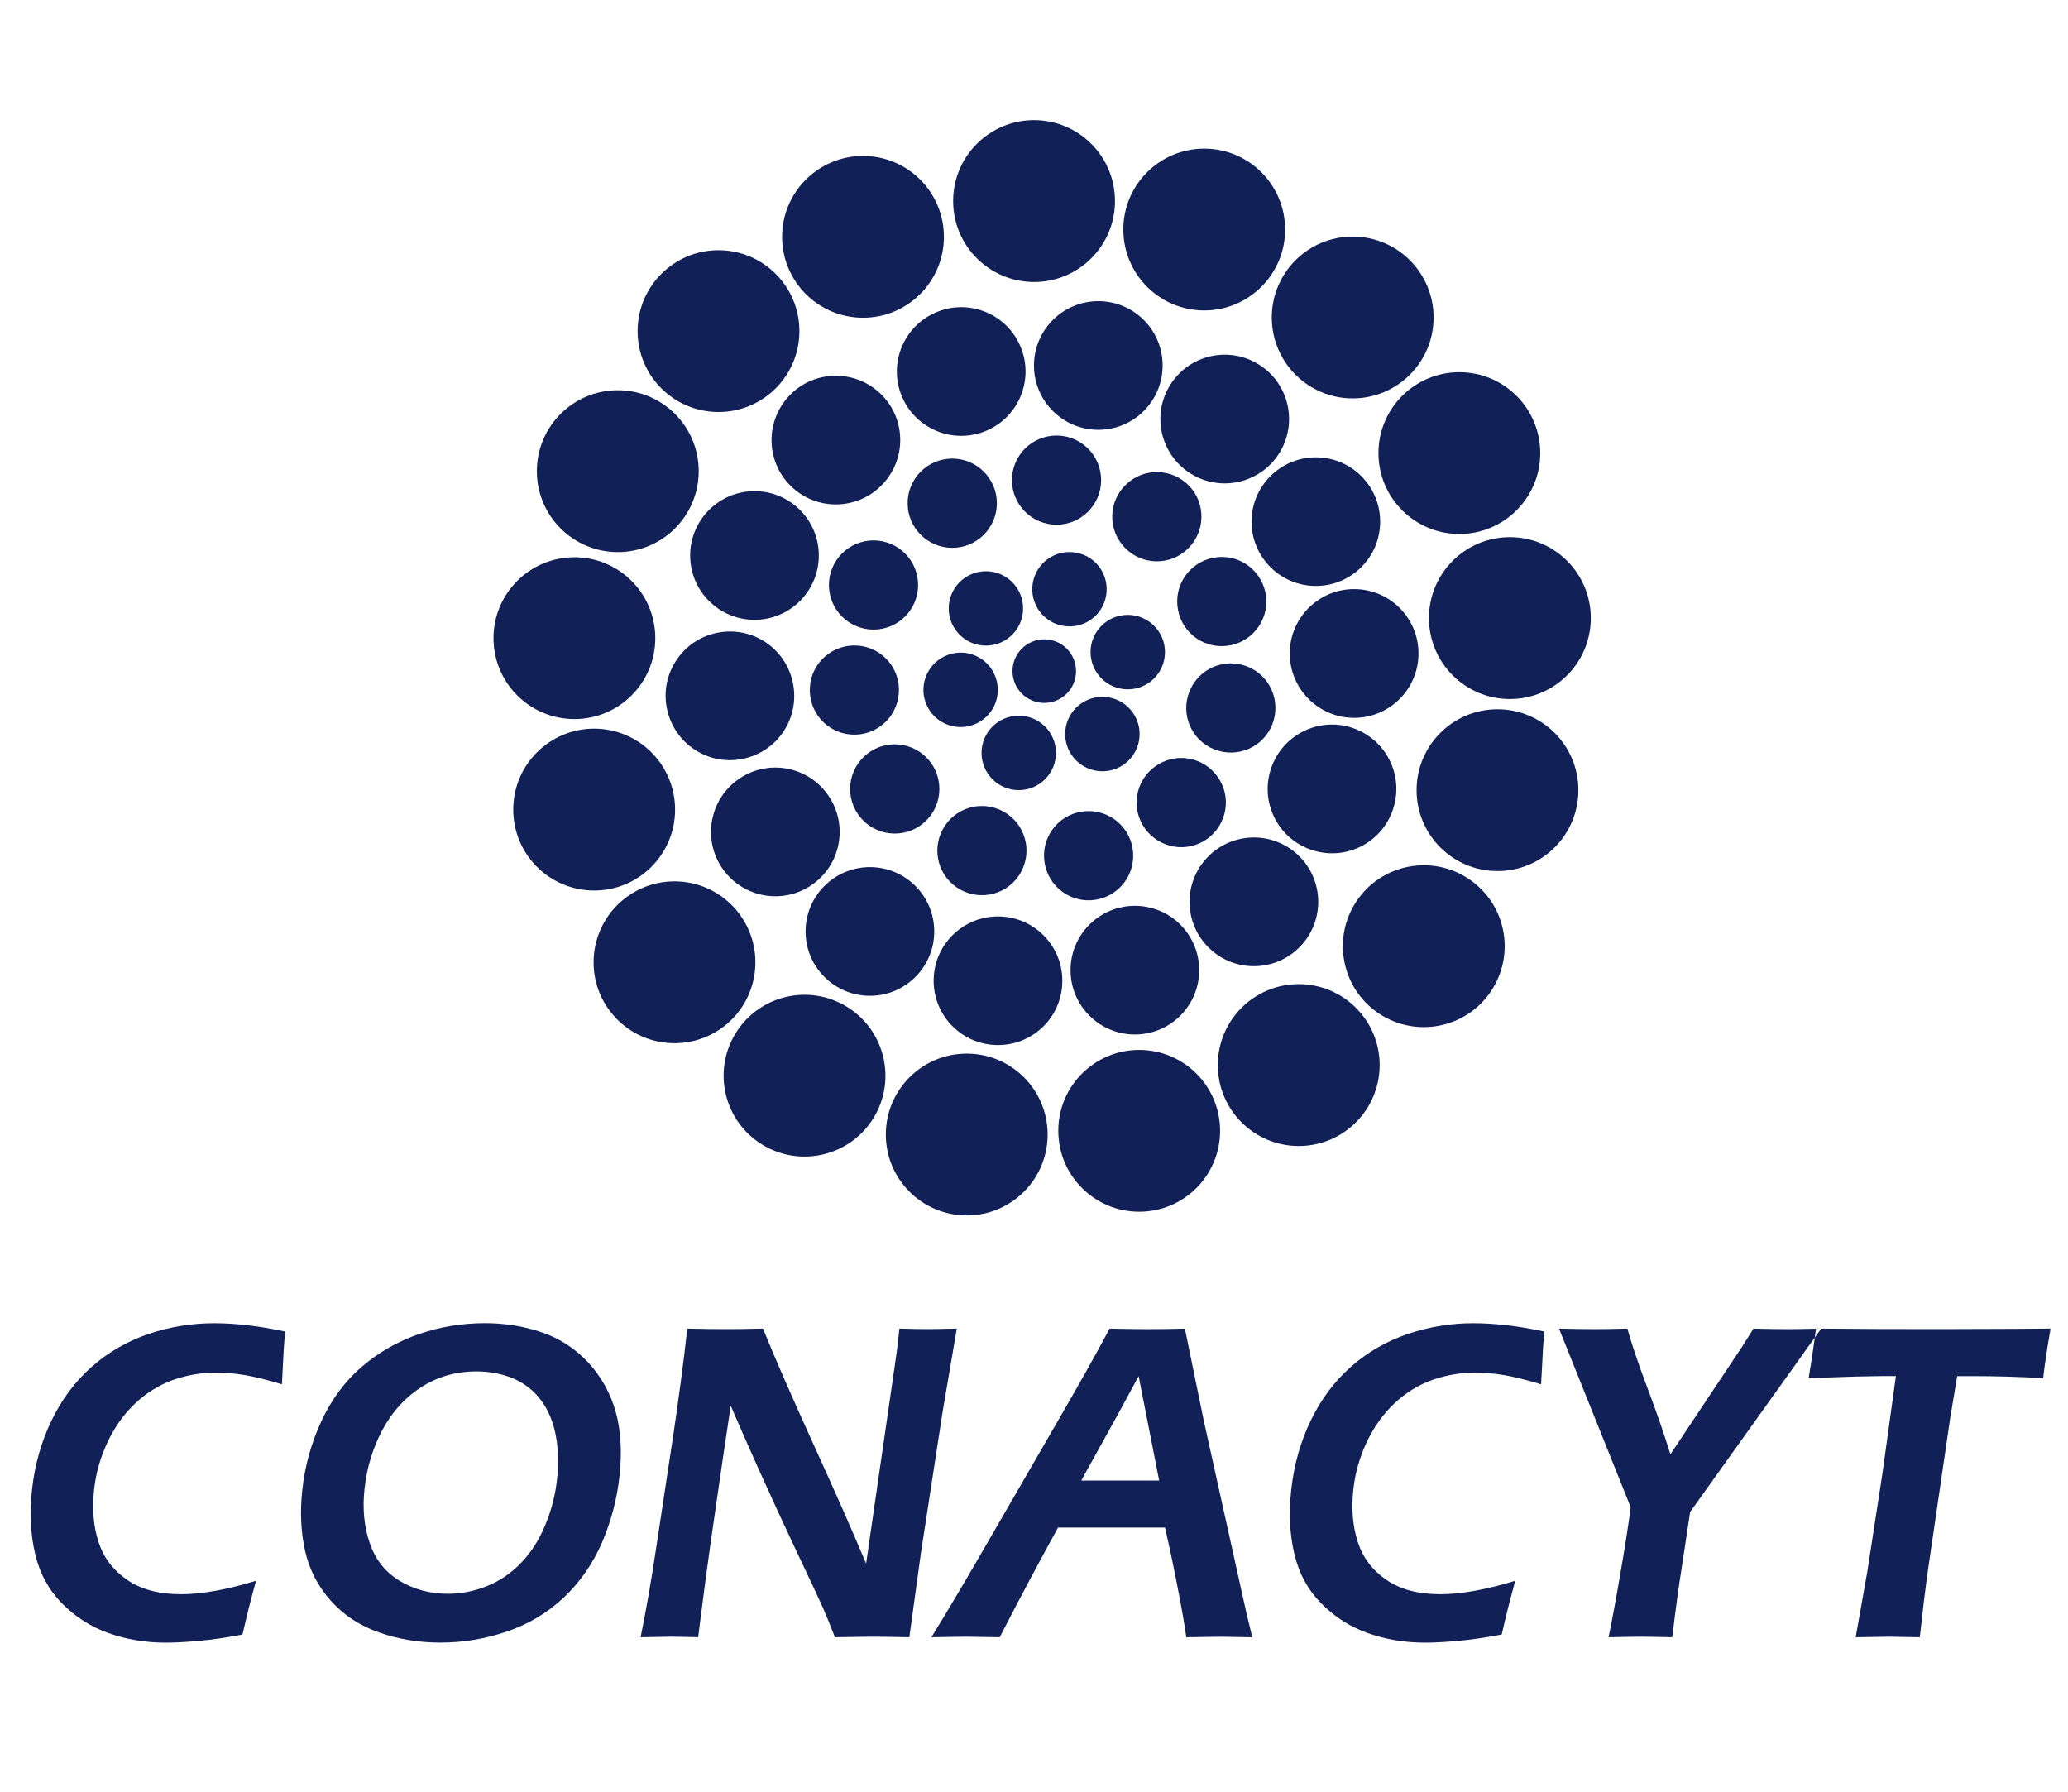 <?xml version="1.0" encoding="utf-8"?>
<!-- Generator: Adobe Illustrator 16.0.0, SVG Export Plug-In . SVG Version: 6.00 Build 0)  -->
<!DOCTYPE svg PUBLIC "-//W3C//DTD SVG 1.1//EN" "http://www.w3.org/Graphics/SVG/1.1/DTD/svg11.dtd">
<svg version="1.1" id="Capa_1" xmlns="http://www.w3.org/2000/svg" xmlns:xlink="http://www.w3.org/1999/xlink" x="0px" y="0px"
	 width="70.4px" height="61px" viewBox="0 0 70.4 61" enable-background="new 0 0 70.4 61" xml:space="preserve">
<g>
	<g>
		<circle fill="#112057" cx="35.202" cy="6.843" r="2.755"/>
		<circle fill="#112057" cx="40.995" cy="7.812" r="2.754"/>
		<circle fill="#112057" cx="46.049" cy="10.806" r="2.754"/>
		<circle fill="#112057" cx="49.68" cy="15.422" r="2.754"/>
		<circle fill="#112057" cx="51.4" cy="21.038" r="2.755"/>
		<circle fill="#112057" cx="50.978" cy="26.895" r="2.754"/>
		<path fill="#112057" d="M46.812,34.406c-1.214-0.914-1.459-2.641-0.543-3.859c0.915-1.212,2.641-1.458,3.856-0.542
			c1.216,0.913,1.459,2.639,0.544,3.858C49.755,35.078,48.029,35.32,46.812,34.406z"/>
		<circle fill="#112057" cx="44.212" cy="36.252" r="2.755"/>
		<circle fill="#112057" cx="38.781" cy="38.49" r="2.754"/>
		<circle fill="#112057" cx="32.91" cy="38.616" r="2.754"/>
		<path fill="#112057" d="M25.042,35.17c0.798-1.295,2.494-1.699,3.789-0.902c1.296,0.797,1.7,2.494,0.904,3.789
			c-0.798,1.295-2.494,1.697-3.791,0.9C24.65,38.164,24.246,36.467,25.042,35.17z"/>
		<path fill="#112057" d="M21.295,30.561c1.211-0.921,2.938-0.686,3.859,0.525c0.92,1.213,0.686,2.939-0.525,3.861
			c-1.212,0.918-2.938,0.684-3.86-0.527C19.848,33.211,20.084,31.482,21.295,30.561z"/>
		<circle fill="#112057" cx="20.227" cy="27.556" r="2.755"/>
		<circle fill="#112057" cx="19.554" cy="21.721" r="2.754"/>
		<circle fill="#112057" cx="21.031" cy="16.037" r="2.755"/>
		<circle fill="#112057" cx="24.46" cy="11.27" r="2.754"/>
		<circle fill="#112057" cx="29.379" cy="8.061" r="2.754"/>
		<path fill="#112057" d="M34.76,11.844c0.443,1.126-0.111,2.397-1.238,2.84c-1.126,0.44-2.397-0.113-2.839-1.239
			c-0.442-1.125,0.113-2.395,1.241-2.838C33.046,10.164,34.319,10.719,34.76,11.844z"/>
		<circle fill="#112057" cx="37.389" cy="12.44" r="2.19"/>
		<path fill="#112057" d="M43.601,15.338c-0.595,1.055-1.933,1.427-2.985,0.831c-1.054-0.597-1.425-1.932-0.83-2.983
			c0.595-1.054,1.931-1.425,2.983-0.83C43.823,12.949,44.195,14.285,43.601,15.338z"/>
		<circle fill="#112057" cx="44.795" cy="17.755" r="2.189"/>
		<circle fill="#112057" cx="46.098" cy="22.242" r="2.191"/>
		<path fill="#112057" d="M44.752,28.96c-1.167-0.327-1.843-1.538-1.514-2.701c0.33-1.165,1.539-1.843,2.702-1.515
			c1.165,0.33,1.842,1.54,1.512,2.704C47.125,28.614,45.915,29.291,44.752,28.96z"/>
		<path fill="#112057" d="M41.243,32.344c-0.911-0.797-1.002-2.181-0.205-3.091c0.799-0.91,2.181-1.002,3.089-0.206
			c0.913,0.798,1.003,2.18,0.206,3.091C43.536,33.049,42.152,33.141,41.243,32.344z"/>
		<circle fill="#112057" cx="38.634" cy="33.021" r="2.19"/>
		<path fill="#112057" d="M31.785,33.301c0.044-1.209,1.061-2.152,2.27-2.107c1.208,0.045,2.153,1.059,2.108,2.268
			c-0.043,1.211-1.058,2.152-2.27,2.107C32.686,35.525,31.741,34.51,31.785,33.301z"/>
		<circle fill="#112057" cx="29.614" cy="31.704" r="2.19"/>
		<path fill="#112057" d="M25.077,26.568c0.964-0.73,2.338-0.537,3.065,0.431c0.729,0.965,0.537,2.336-0.429,3.065
			c-0.966,0.73-2.338,0.536-3.067-0.429C23.917,28.669,24.111,27.297,25.077,26.568z"/>
		<path fill="#112057" d="M24.409,21.54c1.186-0.245,2.343,0.519,2.583,1.705c0.245,1.187-0.518,2.342-1.704,2.584
			c-1.185,0.244-2.339-0.519-2.583-1.706C22.459,22.938,23.224,21.781,24.409,21.54z"/>
		<circle fill="#112057" cx="25.685" cy="18.907" r="2.19"/>
		<path fill="#112057" d="M29.843,13.284c0.938,0.766,1.074,2.145,0.306,3.08c-0.766,0.939-2.145,1.076-3.081,0.31
			c-0.938-0.765-1.073-2.145-0.307-3.083C27.525,12.655,28.906,12.519,29.843,13.284z"/>
		<circle fill="#112057" cx="32.417" cy="17.128" r="1.519"/>
		<circle fill="#112057" cx="35.967" cy="16.342" r="1.518"/>
		<path fill="#112057" d="M40.43,18.686c-0.605,0.58-1.567,0.557-2.146-0.052c-0.58-0.606-0.558-1.566,0.05-2.144
			c0.604-0.582,1.566-0.557,2.146,0.047S41.035,18.105,40.43,18.686z"/>
		<path fill="#112057" d="M41.885,21.964c-0.824,0.164-1.622-0.372-1.781-1.196c-0.163-0.824,0.371-1.621,1.194-1.782
			c0.824-0.165,1.619,0.372,1.783,1.195C43.245,21.002,42.708,21.801,41.885,21.964z"/>
		<path fill="#112057" d="M41.346,25.51c-0.781-0.305-1.166-1.186-0.857-1.966c0.306-0.782,1.186-1.167,1.967-0.859
			c0.78,0.303,1.163,1.185,0.858,1.966C43.011,25.432,42.128,25.816,41.346,25.51z"/>
		<path fill="#112057" d="M38.985,28.211c-0.495-0.678-0.346-1.628,0.335-2.121c0.678-0.494,1.626-0.345,2.119,0.333
			c0.497,0.678,0.346,1.625-0.333,2.122C40.432,29.04,39.482,28.889,38.985,28.211z"/>
		<path fill="#112057" d="M35.544,29.218c-0.054-0.838,0.584-1.559,1.422-1.608c0.838-0.052,1.558,0.585,1.608,1.421
			c0.054,0.838-0.584,1.557-1.421,1.61C36.316,30.695,35.597,30.057,35.544,29.218z"/>
		<path fill="#112057" d="M32.1,28.216c0.406-0.736,1.33-0.999,2.063-0.591c0.734,0.407,0.998,1.331,0.591,2.063
			c-0.404,0.734-1.329,0.997-2.062,0.592C31.958,29.875,31.694,28.951,32.1,28.216z"/>
		<circle fill="#112057" cx="30.46" cy="26.853" r="1.519"/>
		<path fill="#112057" d="M29.194,21.974c0.836,0.057,1.467,0.784,1.404,1.621c-0.059,0.838-0.785,1.466-1.62,1.407
			c-0.837-0.057-1.466-0.785-1.407-1.621C27.627,22.545,28.356,21.915,29.194,21.974z"/>
		<circle fill="#112057" cx="29.737" cy="19.912" r="1.518"/>
		<circle fill="#112057" cx="33.563" cy="20.709" r="1.266"/>
		<path fill="#112057" d="M37.657,20.262c-0.113,0.691-0.766,1.157-1.455,1.042c-0.689-0.112-1.157-0.763-1.044-1.454
			c0.114-0.691,0.765-1.157,1.458-1.043C37.304,18.919,37.771,19.572,37.657,20.262z"/>
		<circle fill="#112057" cx="38.392" cy="22.196" r="1.267"/>
		<circle fill="#112057" cx="37.528" cy="24.985" r="1.267"/>
		<circle fill="#112057" cx="34.681" cy="25.627" r="1.267"/>
		<path fill="#112057" d="M32.262,22.293c0.658-0.246,1.385,0.09,1.626,0.746c0.244,0.656-0.087,1.384-0.744,1.628
			c-0.657,0.245-1.383-0.09-1.63-0.745C31.271,23.266,31.607,22.537,32.262,22.293z"/>
		<circle fill="#112057" cx="35.55" cy="22.843" r="1.082"/>
	</g>
	<path fill="#112057" d="M8.716,53.805c-0.167,0.598-0.321,1.211-0.461,1.83c-0.539,0.102-1.028,0.174-1.472,0.215
		c-0.442,0.039-0.82,0.061-1.134,0.061c-0.693,0-1.343-0.107-1.951-0.324c-0.607-0.215-1.137-0.555-1.594-1.018
		c-0.454-0.467-0.758-1.027-0.91-1.691c-0.156-0.658-0.191-1.383-0.105-2.168c0.093-0.85,0.316-1.639,0.667-2.361
		c0.348-0.725,0.809-1.336,1.374-1.834c0.563-0.496,1.209-0.865,1.932-1.113c0.724-0.242,1.463-0.363,2.221-0.363
		c0.747,0,1.554,0.096,2.42,0.283c-0.036,0.457-0.057,0.781-0.063,0.971l-0.043,0.824c-0.505-0.152-0.928-0.258-1.268-0.314
		c-0.34-0.055-0.667-0.084-0.981-0.084c-0.494,0-0.975,0.084-1.45,0.248c-0.472,0.168-0.902,0.434-1.292,0.797
		c-0.387,0.365-0.702,0.805-0.944,1.322c-0.243,0.514-0.397,1.049-0.458,1.607c-0.073,0.668-0.022,1.264,0.15,1.793
		c0.173,0.531,0.498,0.959,0.973,1.287c0.475,0.328,1.086,0.49,1.838,0.49C6.862,54.262,7.715,54.111,8.716,53.805L8.716,53.805z
		 M16.511,45.037c0.689,0,1.338,0.107,1.946,0.316c0.61,0.211,1.132,0.555,1.571,1.025c0.437,0.479,0.747,1.029,0.927,1.658
		c0.18,0.633,0.225,1.369,0.134,2.211c-0.087,0.789-0.288,1.543-0.599,2.266c-0.316,0.719-0.747,1.342-1.298,1.863
		c-0.551,0.518-1.197,0.906-1.931,1.154c-0.736,0.254-1.494,0.379-2.273,0.379c-0.74,0-1.437-0.117-2.092-0.348
		c-0.656-0.23-1.202-0.59-1.641-1.084c-0.438-0.492-0.727-1.059-0.871-1.695c-0.143-0.639-0.174-1.332-0.093-2.074
		c0.089-0.816,0.306-1.596,0.651-2.34c0.35-0.744,0.806-1.359,1.374-1.848c0.566-0.484,1.21-0.855,1.927-1.105
		C14.962,45.164,15.717,45.037,16.511,45.037L16.511,45.037z M16.222,46.678c-0.697,0-1.323,0.18-1.879,0.535
		s-0.996,0.844-1.326,1.459c-0.328,0.619-0.531,1.289-0.608,2.004c-0.073,0.668-0.016,1.285,0.177,1.842
		c0.189,0.564,0.529,0.99,1.017,1.289c0.49,0.293,1.037,0.441,1.642,0.441c0.457,0,0.902-0.088,1.336-0.264
		c0.436-0.174,0.822-0.438,1.164-0.795c0.342-0.357,0.615-0.787,0.82-1.289c0.21-0.504,0.343-1.025,0.4-1.568
		c0.057-0.508,0.042-0.998-0.042-1.461c-0.086-0.467-0.254-0.871-0.502-1.205c-0.25-0.338-0.568-0.584-0.955-0.75
		C17.081,46.758,16.666,46.678,16.222,46.678L16.222,46.678z M21.808,55.727c0.187-0.92,0.369-1.949,0.538-3.094l0.572-3.771
		c0.202-1.365,0.362-2.578,0.479-3.641c0.536,0.014,0.99,0.018,1.361,0.018c0.277,0,0.682-0.004,1.215-0.018
		c0.412,1.014,0.987,2.33,1.728,3.957c0.74,1.627,1.336,2.973,1.783,4.041l1.035-7.143c0.023-0.168,0.056-0.455,0.099-0.855
		c0.436,0.014,0.76,0.018,0.982,0.018c0.088,0,0.413-0.004,0.972-0.018l-0.482,2.826l-0.742,4.83l-0.392,2.85
		c-0.482-0.01-0.89-0.018-1.226-0.018c-0.269,0-0.704,0.008-1.307,0.018c-0.178-0.457-0.317-0.797-0.414-1.016
		c-0.152-0.34-0.479-1.035-0.982-2.096c-0.329-0.695-0.74-1.588-1.231-2.676c-0.359-0.801-0.665-1.498-0.92-2.092
		c-0.128,0.828-0.353,2.369-0.679,4.623c-0.129,0.918-0.274,2.002-0.43,3.256c-0.434-0.01-0.745-0.018-0.938-0.018
		C22.674,55.709,22.336,55.717,21.808,55.727L21.808,55.727z M31.707,55.727c0.587-0.01,0.987-0.018,1.202-0.018l1.124,0.018
		c0.651-1.266,1.312-2.51,1.985-3.732h3.643c0.112,0.482,0.247,1.109,0.4,1.887c0.152,0.773,0.262,1.389,0.323,1.846
		c0.567-0.01,0.971-0.018,1.21-0.018l1.038,0.018l-0.205-0.846l-1.444-6.512l-0.646-3.148c-0.422,0.014-0.85,0.018-1.29,0.018
		c-0.247,0-0.672-0.004-1.272-0.018c-0.469,0.879-1.052,1.916-1.749,3.119l-2.248,3.887C32.979,53.613,32.291,54.783,31.707,55.727
		L31.707,55.727z M36.809,50.393l1.252-2.26l0.701-1.293l0.699,3.553H36.809L36.809,50.393z M51.584,53.805
		c-0.166,0.598-0.323,1.211-0.462,1.83c-0.538,0.102-1.028,0.174-1.473,0.215c-0.441,0.039-0.819,0.061-1.133,0.061
		c-0.694,0-1.344-0.107-1.949-0.324c-0.607-0.215-1.14-0.555-1.595-1.018c-0.456-0.467-0.759-1.027-0.912-1.691
		c-0.155-0.658-0.19-1.383-0.103-2.168c0.092-0.85,0.315-1.639,0.665-2.361c0.351-0.725,0.81-1.336,1.374-1.834
		c0.562-0.496,1.209-0.865,1.932-1.113c0.724-0.242,1.463-0.363,2.222-0.363c0.747,0,1.554,0.096,2.419,0.283
		c-0.035,0.457-0.056,0.781-0.062,0.971l-0.044,0.824c-0.506-0.152-0.927-0.258-1.27-0.314c-0.337-0.055-0.665-0.084-0.979-0.084
		c-0.493,0-0.975,0.084-1.447,0.248c-0.475,0.168-0.905,0.434-1.294,0.797c-0.388,0.365-0.701,0.805-0.946,1.322
		c-0.241,0.514-0.395,1.049-0.455,1.607c-0.073,0.668-0.022,1.264,0.151,1.793c0.171,0.531,0.494,0.959,0.971,1.287
		c0.475,0.328,1.087,0.49,1.839,0.49C49.731,54.262,50.583,54.111,51.584,53.805L51.584,53.805z M54.759,55.727
		c0.119-0.57,0.257-1.314,0.413-2.232c0.16-0.92,0.271-1.65,0.341-2.193l-2.44-6.08c0.521,0.014,0.925,0.018,1.219,0.018
		c0.275,0,0.646-0.004,1.107-0.018c0.149,0.533,0.379,1.209,0.688,2.031c0.307,0.812,0.567,1.566,0.778,2.248l2.46-3.693
		c0.082-0.129,0.203-0.322,0.366-0.586c0.447,0.014,0.844,0.018,1.191,0.018c0.18,0,0.551-0.004,1.115-0.018l-4.461,6.242
		l-0.294,1.947c-0.092,0.574-0.197,1.346-0.315,2.316c-0.495-0.01-0.853-0.018-1.078-0.018
		C55.616,55.709,55.254,55.717,54.759,55.727L54.759,55.727z M63.172,55.727c0.638-0.01,1.014-0.018,1.132-0.018l1.051,0.018
		c0.044-0.406,0.088-0.793,0.133-1.17l0.114-0.906l0.791-5.408l0.235-1.404h0.533c0.766,0,1.561,0.023,2.394,0.068
		c0.043-0.395,0.124-0.953,0.251-1.686l-1.328,0.01l-2.487,0.008c-1.454,0-2.845-0.004-4.171-0.018
		c-0.047,0.385-0.128,0.947-0.249,1.686l1.606-0.053l0.432-0.008l0.45-0.008h0.482l-0.455,3.293l-0.515,3.346L63.172,55.727z"/>
</g>
</svg>
